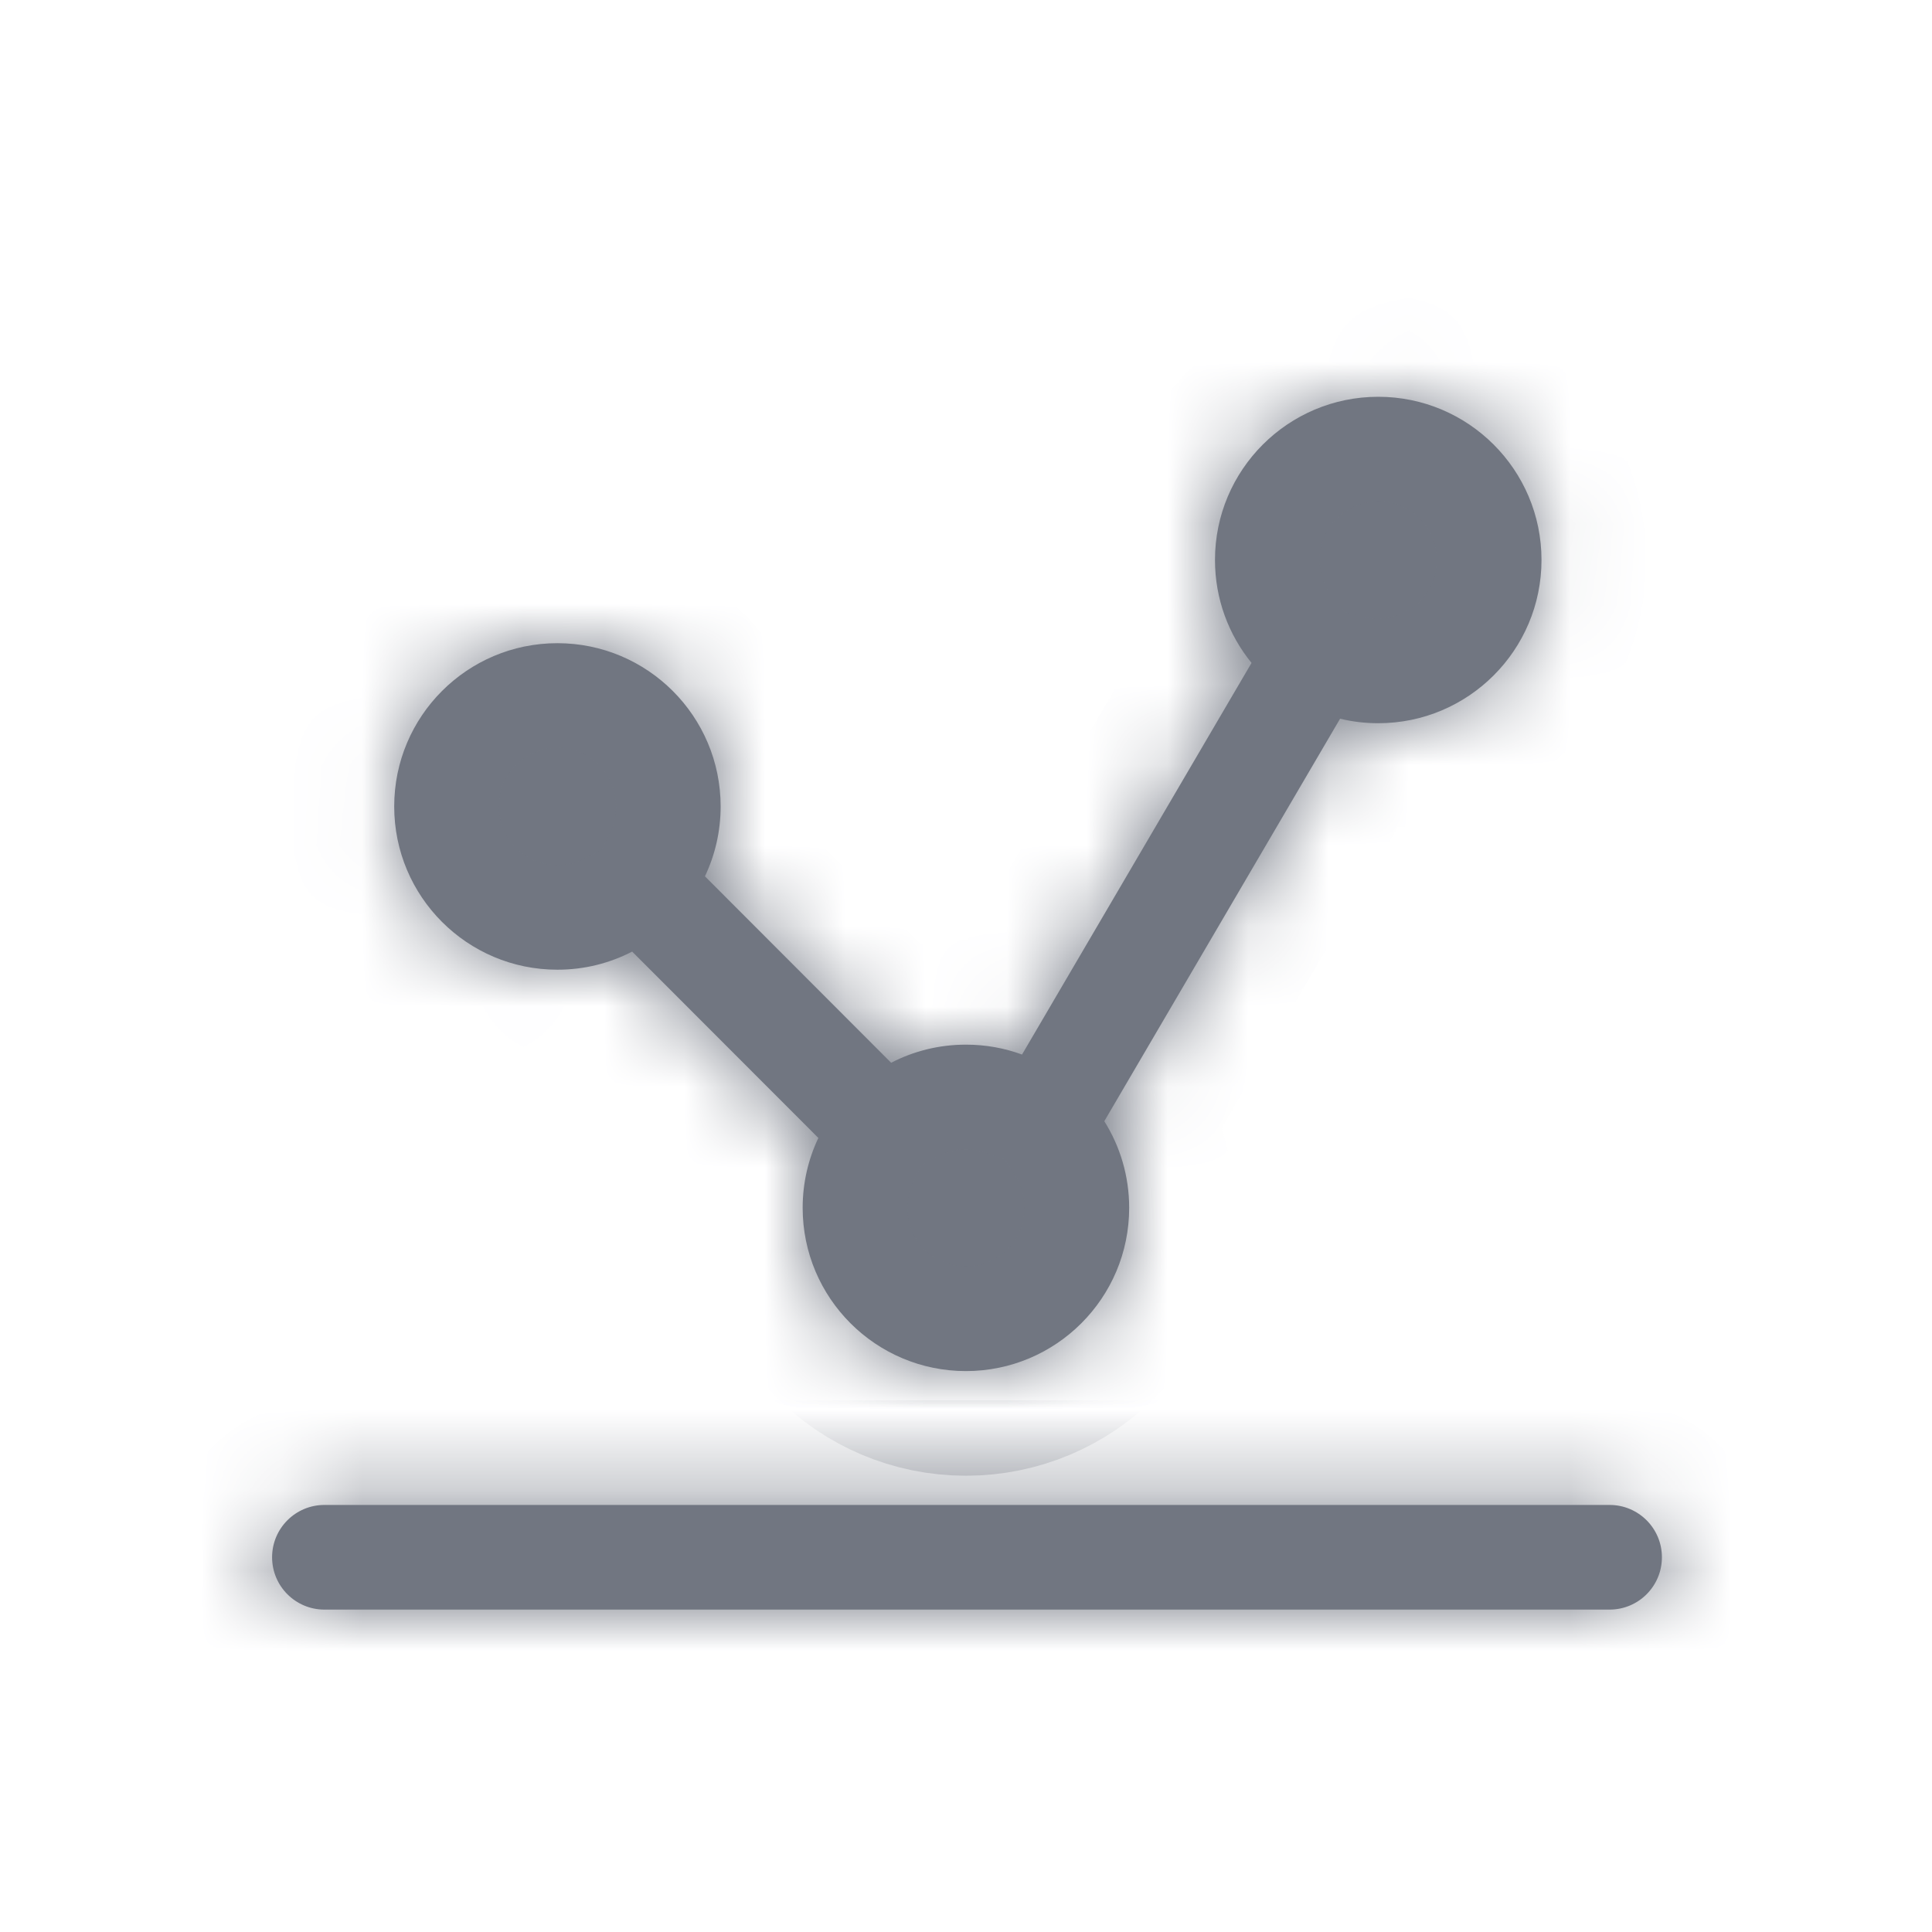 <svg width="24" height="24" viewBox="0 0 24 24" fill="none" xmlns="http://www.w3.org/2000/svg">
<mask id="path-1-inside-1_127622_739" fill="white">
<path d="M4.03 18.695C3.671 18.695 3.38 18.986 3.38 19.345C3.38 19.704 3.671 19.995 4.03 19.995H19.995C20.354 19.995 20.645 19.704 20.645 19.345C20.645 18.986 20.354 18.695 19.995 18.695H4.03Z"/>
<path d="M8.757 10.886L11.07 13.202C11.348 13.058 11.664 12.977 11.999 12.977C12.244 12.977 12.479 13.02 12.696 13.1L15.547 8.235C15.263 7.886 15.093 7.441 15.093 6.956C15.093 5.837 16.001 4.929 17.121 4.929C18.241 4.929 19.149 5.837 19.149 6.956C19.149 8.076 18.241 8.984 17.121 8.984C16.958 8.984 16.799 8.965 16.647 8.928L13.718 13.928C13.914 14.24 14.027 14.609 14.027 15.004C14.027 16.124 13.119 17.032 11.999 17.032C10.879 17.032 9.971 16.124 9.971 15.004C9.971 14.694 10.041 14.399 10.166 14.136L7.853 11.821C7.575 11.965 7.259 12.046 6.924 12.046C5.804 12.046 4.897 11.138 4.897 10.018C4.897 8.898 5.804 7.99 6.924 7.99C8.044 7.99 8.952 8.898 8.952 10.018C8.952 10.329 8.882 10.623 8.757 10.886Z"/>
</mask>
<path d="M4.03 18.695C3.671 18.695 3.38 18.986 3.38 19.345C3.38 19.704 3.671 19.995 4.03 19.995H19.995C20.354 19.995 20.645 19.704 20.645 19.345C20.645 18.986 20.354 18.695 19.995 18.695H4.03Z" fill="#717681"/>
<path d="M8.757 10.886L11.07 13.202C11.348 13.058 11.664 12.977 11.999 12.977C12.244 12.977 12.479 13.02 12.696 13.1L15.547 8.235C15.263 7.886 15.093 7.441 15.093 6.956C15.093 5.837 16.001 4.929 17.121 4.929C18.241 4.929 19.149 5.837 19.149 6.956C19.149 8.076 18.241 8.984 17.121 8.984C16.958 8.984 16.799 8.965 16.647 8.928L13.718 13.928C13.914 14.24 14.027 14.609 14.027 15.004C14.027 16.124 13.119 17.032 11.999 17.032C10.879 17.032 9.971 16.124 9.971 15.004C9.971 14.694 10.041 14.399 10.166 14.136L7.853 11.821C7.575 11.965 7.259 12.046 6.924 12.046C5.804 12.046 4.897 11.138 4.897 10.018C4.897 8.898 5.804 7.99 6.924 7.99C8.044 7.99 8.952 8.898 8.952 10.018C8.952 10.329 8.882 10.623 8.757 10.886Z" fill="#717681"/>
<path d="M4.03 18.695C3.671 18.695 3.38 18.986 3.38 19.345C3.38 19.704 3.671 19.995 4.03 19.995H19.995C20.354 19.995 20.645 19.704 20.645 19.345C20.645 18.986 20.354 18.695 19.995 18.695H4.03Z" stroke="#717681" stroke-width="2.6" mask="url(#path-1-inside-1_127622_739)"/>
<path d="M8.757 10.886L11.07 13.202C11.348 13.058 11.664 12.977 11.999 12.977C12.244 12.977 12.479 13.02 12.696 13.1L15.547 8.235C15.263 7.886 15.093 7.441 15.093 6.956C15.093 5.837 16.001 4.929 17.121 4.929C18.241 4.929 19.149 5.837 19.149 6.956C19.149 8.076 18.241 8.984 17.121 8.984C16.958 8.984 16.799 8.965 16.647 8.928L13.718 13.928C13.914 14.24 14.027 14.609 14.027 15.004C14.027 16.124 13.119 17.032 11.999 17.032C10.879 17.032 9.971 16.124 9.971 15.004C9.971 14.694 10.041 14.399 10.166 14.136L7.853 11.821C7.575 11.965 7.259 12.046 6.924 12.046C5.804 12.046 4.897 11.138 4.897 10.018C4.897 8.898 5.804 7.99 6.924 7.99C8.044 7.99 8.952 8.898 8.952 10.018C8.952 10.329 8.882 10.623 8.757 10.886Z" stroke="#717681" stroke-width="2.6" mask="url(#path-1-inside-1_127622_739)"/>
</svg>
